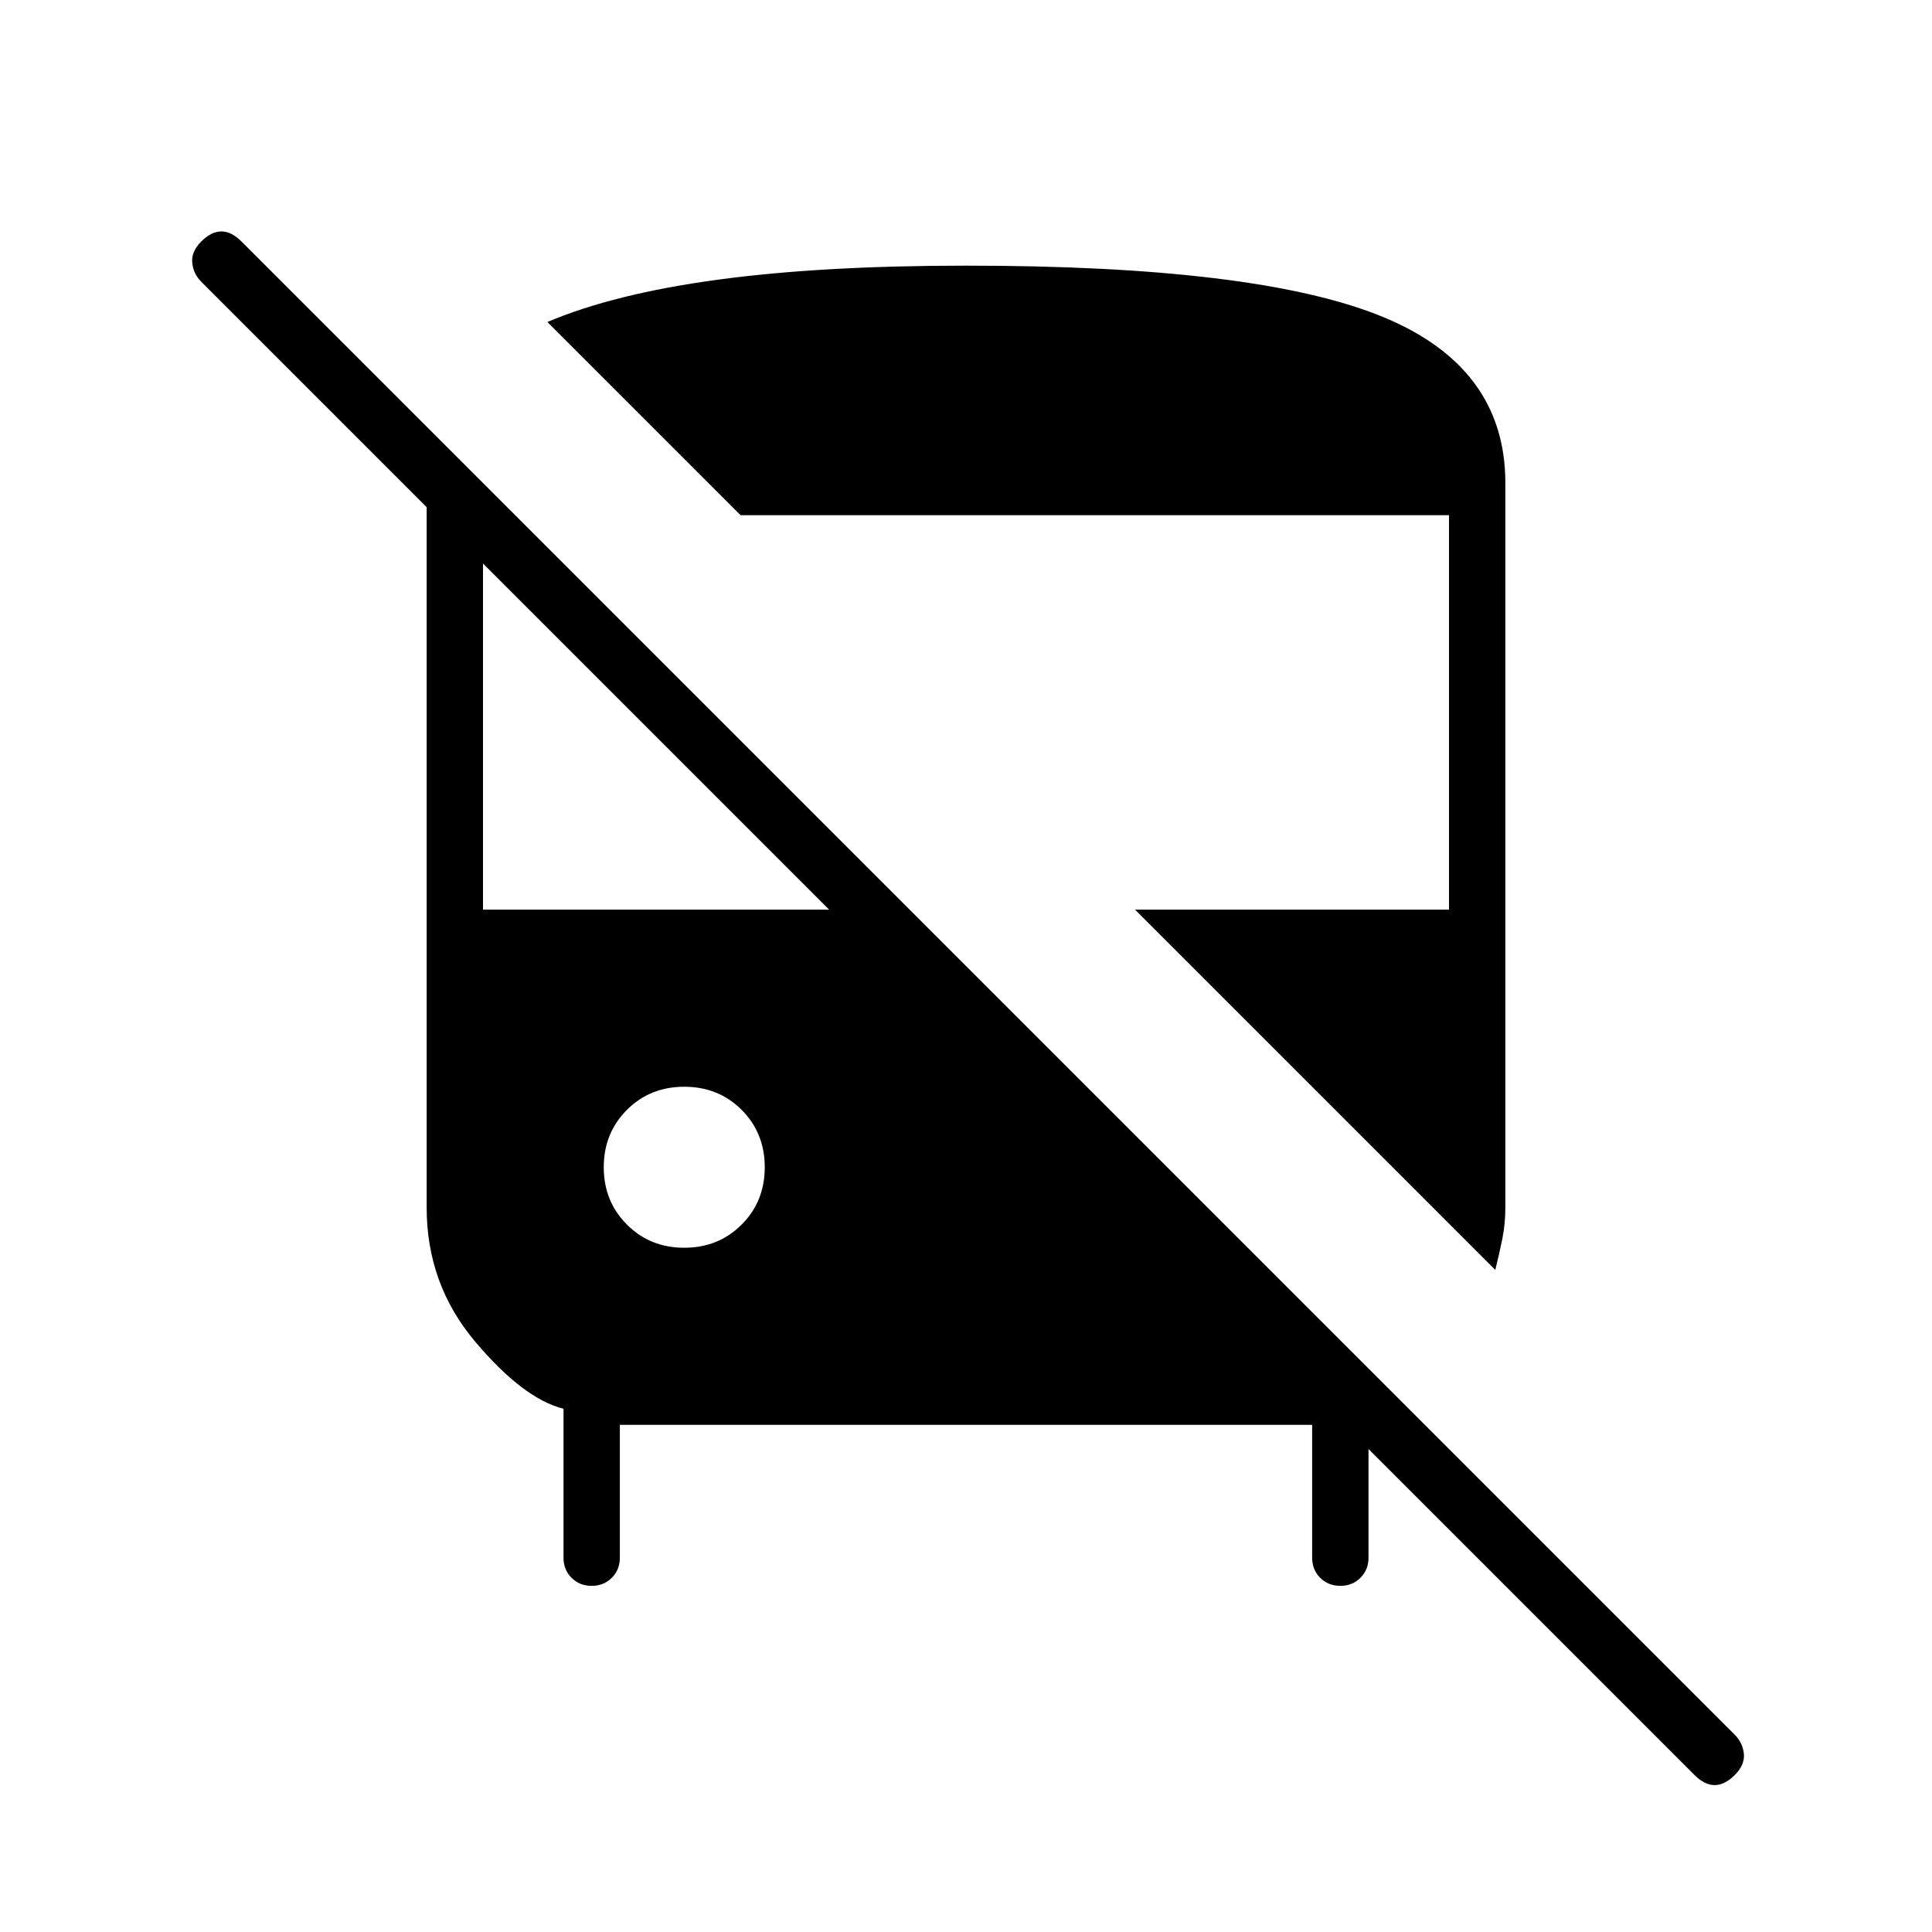 <svg xmlns="http://www.w3.org/2000/svg" height="24" width="24"><path d="M21.05 22.05 16 17h1v2.35q0 .15-.1.25t-.25.1q-.15 0-.25-.1t-.1-.25V17.7H7.7v1.65q0 .15-.1.25t-.25.1q-.15 0-.25-.1t-.1-.25V17.5q-.5-.125-1.1-.837-.6-.713-.6-1.663V6.3L2.5 3.5q-.1-.1-.112-.238Q2.375 3.125 2.5 3t.25-.125q.125 0 .25.125l18.55 18.55q.1.1.113.238.012.137-.113.262t-.25.125q-.125 0-.25-.125Zm-2.475-6.275L14.1 11.3H18V6.4H9.2L6.8 4q.825-.35 2.113-.525Q10.2 3.3 12 3.3q3.6 0 5.15.625Q18.7 4.55 18.7 6v9q0 .2-.037.387-.038.188-.088.388ZM8.5 15.5q.425 0 .713-.288.287-.287.287-.712t-.287-.713Q8.925 13.5 8.5 13.5t-.712.287q-.288.288-.288.713t.288.712q.287.288.712.288ZM6 11.3h4.3L6 7Z"/></svg>